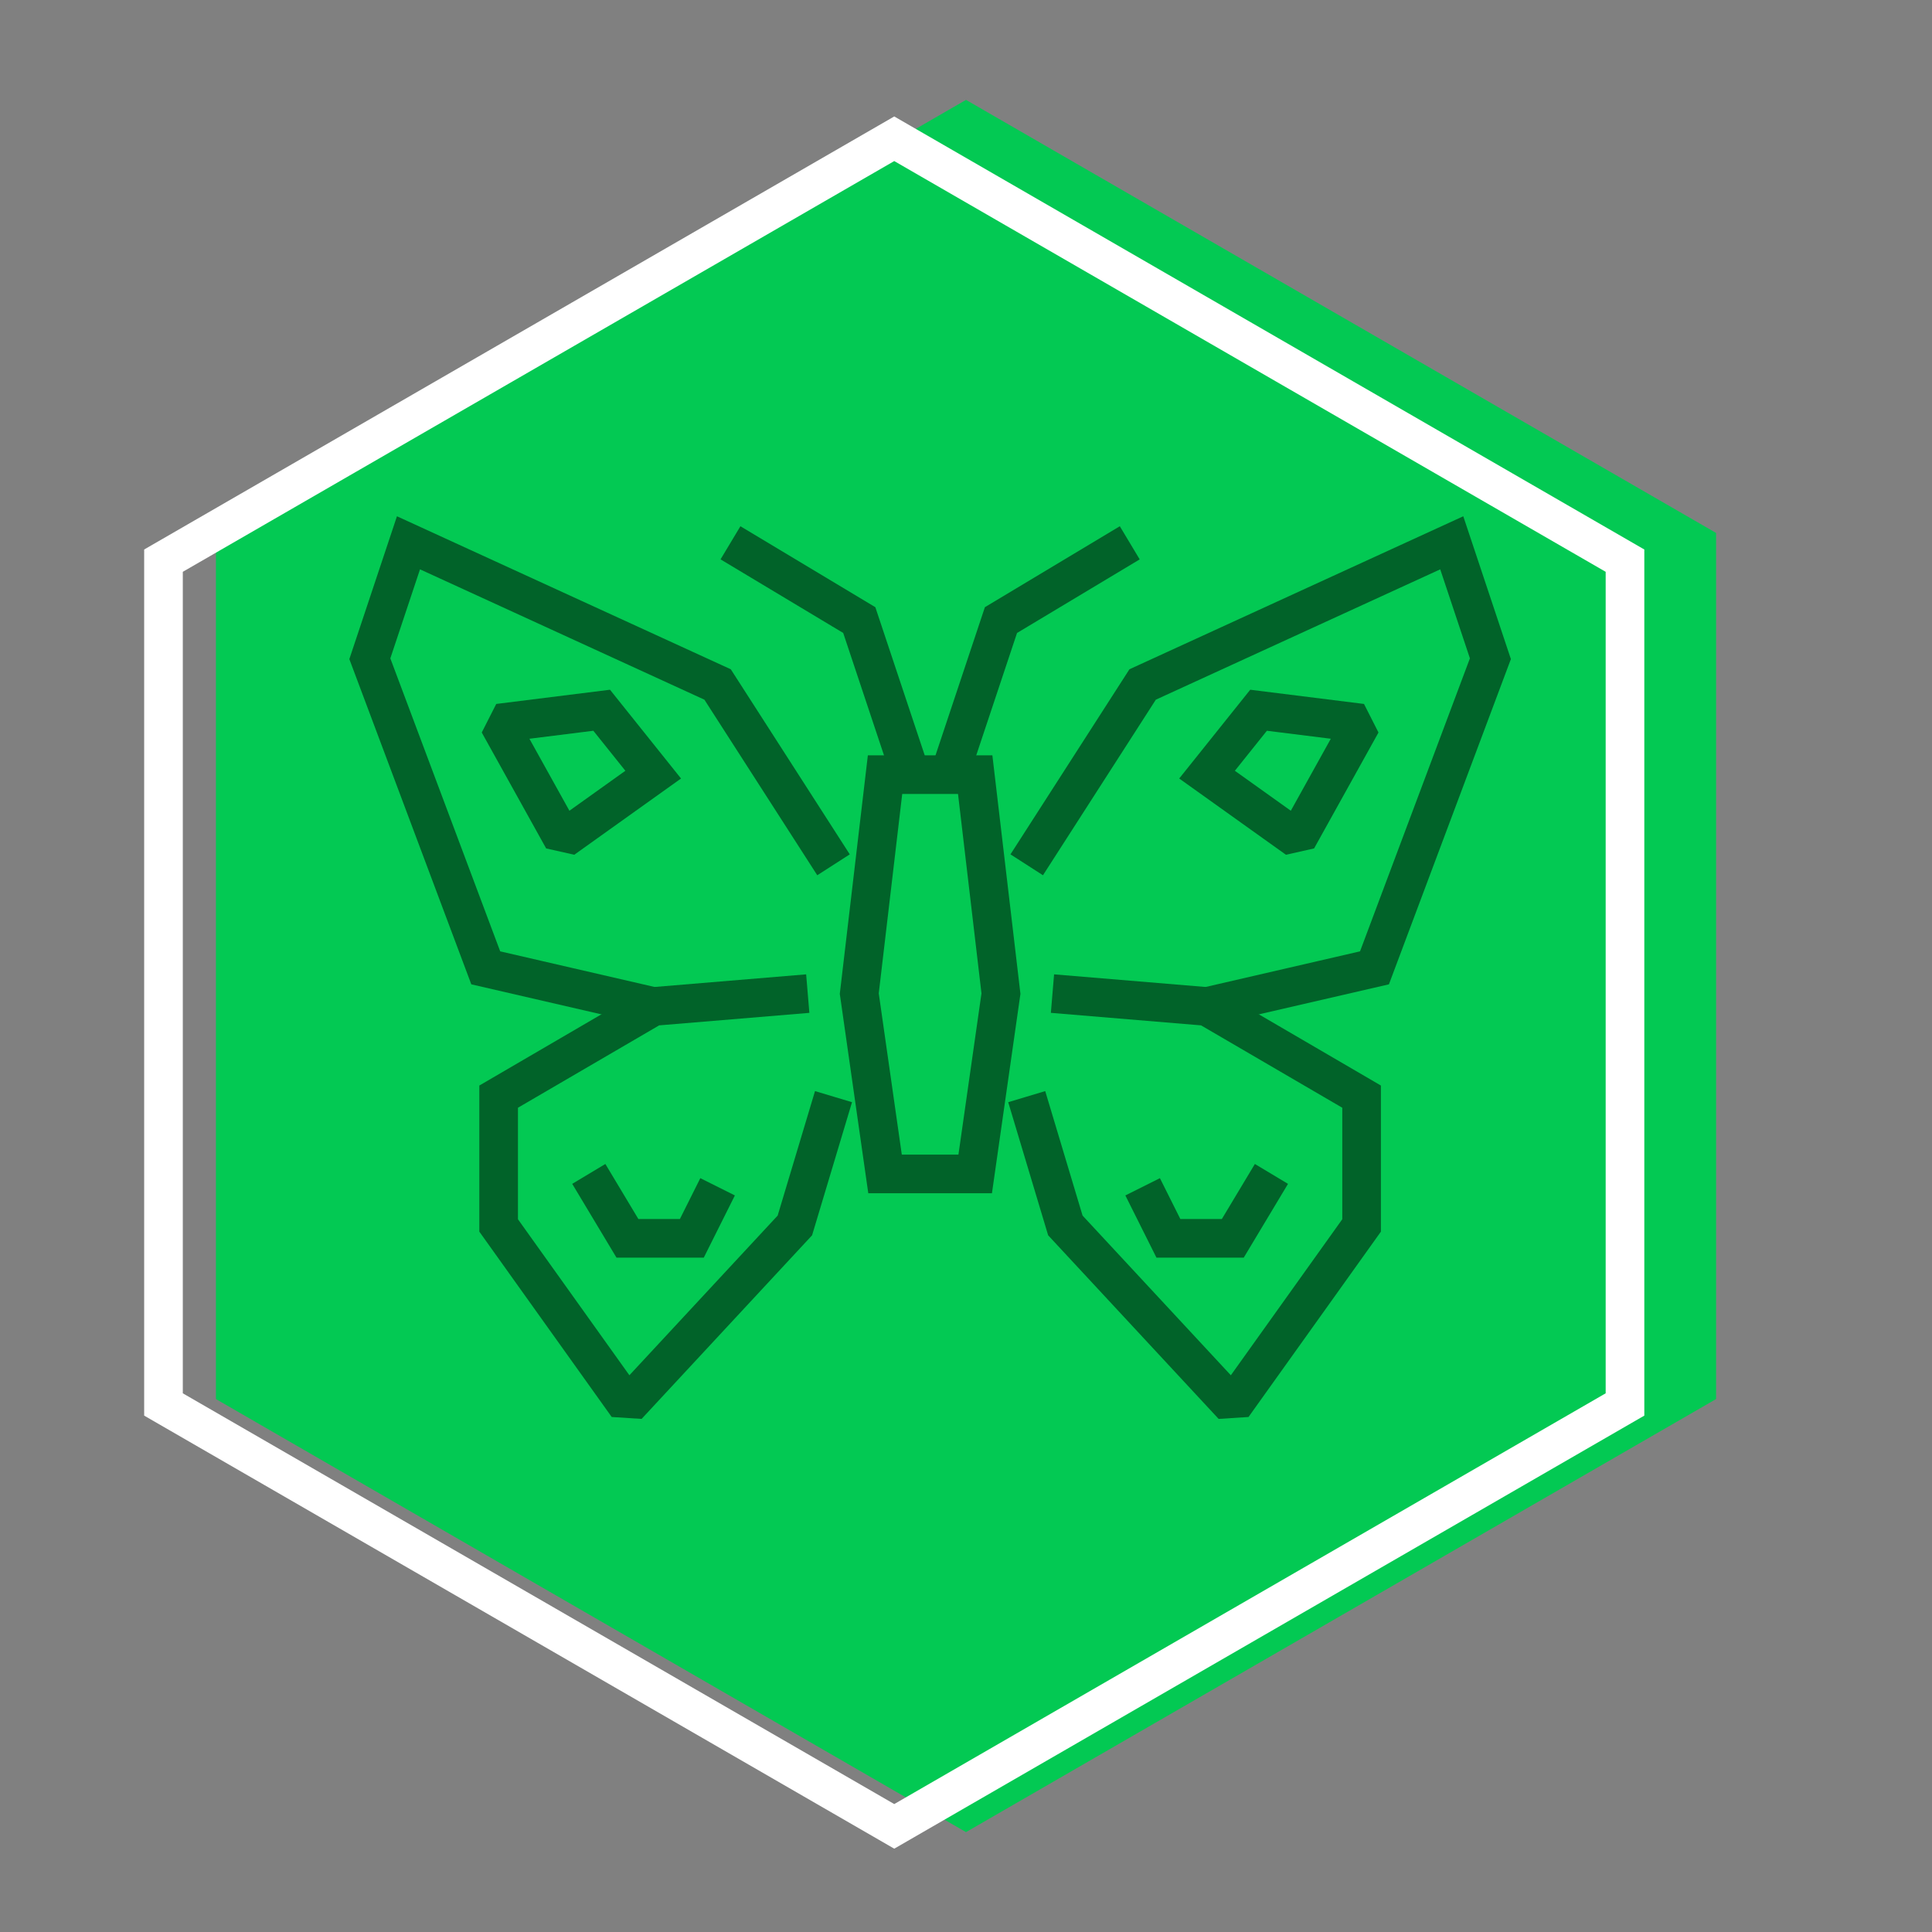<?xml version="1.0" encoding="UTF-8" standalone="no"?><!DOCTYPE svg PUBLIC "-//W3C//DTD SVG 1.1//EN" "http://www.w3.org/Graphics/SVG/1.1/DTD/svg11.dtd"><svg width="100%" height="100%" viewBox="0 0 150 150" version="1.1" xmlns="http://www.w3.org/2000/svg" xmlns:xlink="http://www.w3.org/1999/xlink" xml:space="preserve" xmlns:serif="http://www.serif.com/" style="fill-rule:evenodd;clip-rule:evenodd;stroke-miterlimit:1.5;"><rect x="0" y="0" width="150" height="150" fill="#808080" stroke="none"/><rect id="_1-84" serif:id="1-84" x="0" y="0" width="150" height="150" style="fill:none;"/><rect x="0" y="0" width="150" height="150" style="fill:none;"/><g><path d="M75,7.755L133.236,41.378L133.236,108.622L75,142.245L16.764,108.622L16.764,41.378L75,7.755Z" style="fill:rgb(3,201,83);"/><path d="M69.429,9.041L127.664,42.663L127.664,109.908L69.429,143.531L11.193,109.908L11.193,42.663L69.429,9.041ZM69.429,12.505L124.664,44.395C124.664,44.395 124.664,108.176 124.664,108.176C124.664,108.176 69.429,140.067 69.429,140.067C69.429,140.067 14.193,108.176 14.193,108.176C14.193,108.176 14.193,44.395 14.193,44.395C14.193,44.395 69.429,12.505 69.429,12.505Z" style="fill:white;"/></g><g><g><path d="M79.714,67.143L88.714,53.143L112.714,42.143L115.714,51.143L106.714,75.143L93.714,78.143" style="fill:none;stroke:rgb(1,99,41);stroke-width:3px;"/><path d="M93.714,60.143L97.714,55.143L105.714,56.143L100.714,65.143L93.714,60.143Z" style="fill:none;stroke:rgb(1,99,41);stroke-width:3px;"/><path d="M88.714,92.143L90.714,96.143L95.714,96.143L98.714,91.143" style="fill:none;stroke:rgb(1,99,41);stroke-width:3px;"/><path d="M81.714,77.143L93.714,78.143L105.714,85.143L105.714,95.143L95.714,109.143L82.714,95.143L79.714,85.143" style="fill:none;stroke:rgb(1,99,41);stroke-width:3px;"/></g><g><path d="M64.714,67.143L55.714,53.143L31.714,42.143L28.714,51.143L37.714,75.143L50.714,78.143" style="fill:none;stroke:rgb(1,99,41);stroke-width:3px;"/><path d="M50.714,60.143L46.714,55.143L38.714,56.143L43.714,65.143L50.714,60.143Z" style="fill:none;stroke:rgb(1,99,41);stroke-width:3px;"/><path d="M55.714,92.143L53.714,96.143L48.714,96.143L45.714,91.143" style="fill:none;stroke:rgb(1,99,41);stroke-width:3px;"/><path d="M62.714,77.143L50.714,78.143L38.714,85.143L38.714,95.143L48.714,109.143L61.714,95.143L64.714,85.143" style="fill:none;stroke:rgb(1,99,41);stroke-width:3px;"/></g><path d="M68.714,60.143L75.714,60.143L77.714,77.143L75.714,91.143L68.714,91.143L66.714,77.143L68.714,60.143Z" style="fill:none;stroke:rgb(1,99,41);stroke-width:3px;"/><path d="M73.714,60.143L77.714,48.143L87.714,42.143" style="fill:none;stroke:rgb(1,99,41);stroke-width:3px;"/><path d="M70.714,60.143L66.714,48.143L56.714,42.143" style="fill:none;stroke:rgb(1,99,41);stroke-width:3px;"/></g></svg>